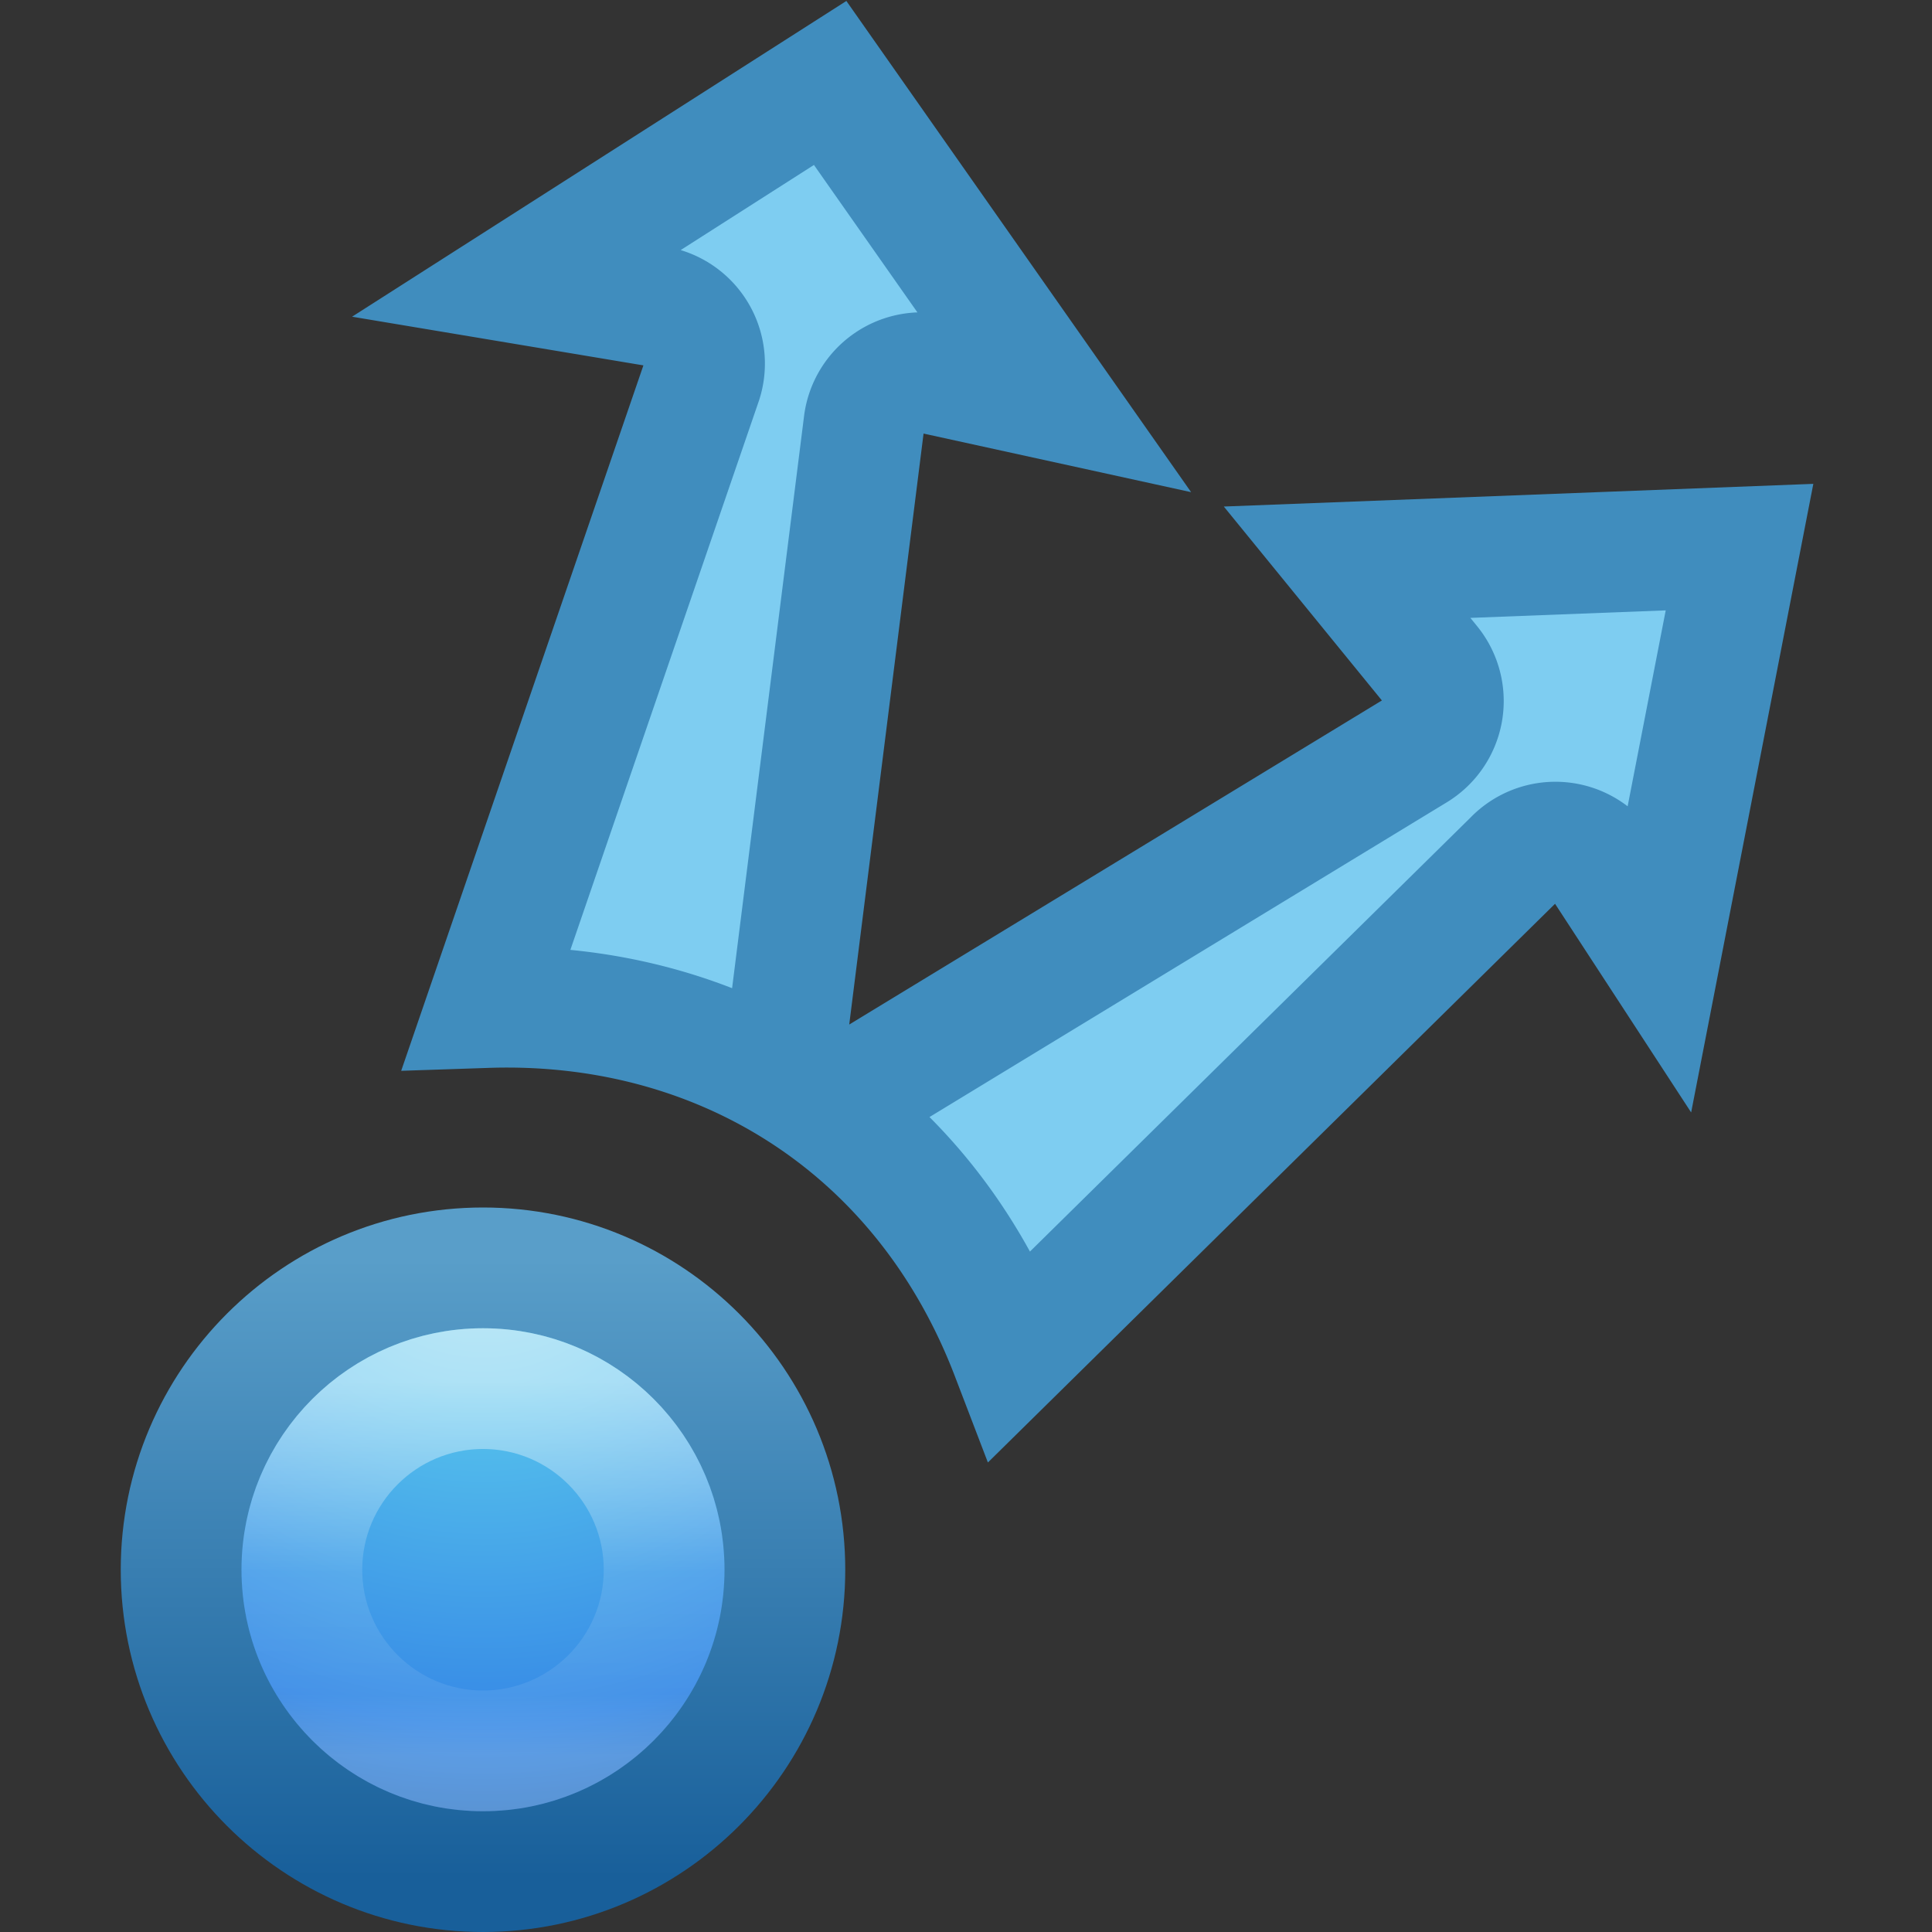 <?xml version="1.0" encoding="UTF-8" standalone="no"?>
<svg
   xmlns:dc="http://purl.org/dc/elements/1.1/"
   xmlns:cc="http://creativecommons.org/ns#"
   xmlns:rdf="http://www.w3.org/1999/02/22-rdf-syntax-ns#"
   xmlns:svg="http://www.w3.org/2000/svg"
   xmlns="http://www.w3.org/2000/svg"
   xmlns:xlink="http://www.w3.org/1999/xlink"
   version="1.1"
   id="svg10179"
   height="16px"
   width="16px">
  <rect width="100%" height="100%" fill="#333333" stroke="none"/>
  <defs
     id="defs10181">
    <linearGradient
       y2="44.341"
       x2="71.204"
       y1="6.238"
       x1="71.204"
       gradientTransform="matrix(0.081,0,0,0.081,-1.816,10.944)"
       gradientUnits="userSpaceOnUse"
       id="linearGradient6224"
       xlink:href="#linearGradient4011-8" />
    <linearGradient
       id="linearGradient4011-8">
      <stop
         id="stop4013-1"
         style="stop-color:#ffffff;stop-opacity:1"
         offset="0" />
      <stop
         id="stop4015-5"
         style="stop-color:#ffffff;stop-opacity:0.235"
         offset="0.508" />
      <stop
         id="stop4017-3"
         style="stop-color:#ffffff;stop-opacity:0.157"
         offset="0.835" />
      <stop
         id="stop4019-2"
         style="stop-color:#ffffff;stop-opacity:0.392"
         offset="1" />
    </linearGradient>
    <radialGradient
       r="20"
       fy="8.45"
       fx="5.78"
       cy="8.45"
       cx="5.78"
       gradientTransform="matrix(0,0.3,-0.317,0,6.678,8.328)"
       gradientUnits="userSpaceOnUse"
       id="radialGradient6227"
       xlink:href="#linearGradient2867-449-88-871-390-598-476-591-434-148-57-177-3-8-4" />
    <linearGradient
       id="linearGradient2867-449-88-871-390-598-476-591-434-148-57-177-3-8-4">
      <stop
         id="stop3750-8-9-3"
         style="stop-color:#90dbec;stop-opacity:1"
         offset="0" />
      <stop
         id="stop3752-3-2-7"
         style="stop-color:#55c1ec;stop-opacity:1"
         offset="0.262" />
      <stop
         id="stop3754-7-2-0"
         style="stop-color:#3689e6;stop-opacity:1"
         offset="0.705" />
      <stop
         id="stop3756-9-3-1"
         style="stop-color:#2b63a0;stop-opacity:1"
         offset="1" />
    </linearGradient>
    <linearGradient
       y2="3.899"
       x2="24"
       y1="44"
       x1="24"
       gradientTransform="matrix(0.128,0,0,0.128,0.923,9.923)"
       gradientUnits="userSpaceOnUse"
       id="linearGradient6229"
       xlink:href="#linearGradient3707-319-631-407-324-3-8-8" />
    <linearGradient
       id="linearGradient3707-319-631-407-324-3-8-8">
      <stop
         id="stop3760-7-3-5"
         style="stop-color:#185f9a;stop-opacity:1"
         offset="0" />
      <stop
         id="stop3762-8-4-7"
         style="stop-color:#599ec9;stop-opacity:1"
         offset="1" />
    </linearGradient>
  </defs>
  <g
     id="layer1">
    <path
       id="path6403"
       d="M 6.875,0.687 4.281,2.344 l 1.125,0.188 a 0.482,0.482 0 0 1 0.406,0.625 L 4.031,8.344 C 5.943,8.28 7.642,9.304 8.375,11.219 L 12.531,7.125 a 0.482,0.482 0 0 1 0.75,0.062 l 0.469,0.719 0.656,-3.375 -3.25,0.125 0.688,0.844 a 0.482,0.482 0 0 1 -0.125,0.719 L 7.25,8.938 A 0.482,0.482 0 0 1 6.531,8.469 L 7.156,3.5 a 0.482,0.482 0 0 1 0.562,-0.406 l 1,0.219 L 6.875,0.687 z"
       style="color:#000000;fill:#7ecdf1;fill-opacity:1;fill-rule:nonzero;stroke:#408dbe;stroke-width:1;stroke-linecap:round;stroke-linejoin:miter;stroke-miterlimit:4;stroke-opacity:1;stroke-dasharray:none;stroke-dashoffset:0;marker:none;visibility:visible;display:inline;overflow:visible;enable-background:accumulate" />
    <path
       id="path2555-7-6"
       d="m 4,10.5 c -1.379,0 -2.5,1.121 -2.5,2.5 0,1.379 1.121,2.5 2.5,2.5 1.379,0 2.5,-1.121 2.5,-2.5 0,-1.379 -1.121,-2.5 -2.5,-2.5 z"
       style="color:#000000;fill:url(#radialGradient6227);fill-opacity:1;fill-rule:nonzero;stroke:url(#linearGradient6229);stroke-width:1;stroke-linecap:round;stroke-linejoin:miter;stroke-miterlimit:4;stroke-opacity:1;stroke-dasharray:none;stroke-dashoffset:0;marker:none;visibility:visible;display:inline;overflow:visible;enable-background:accumulate" />
    <path
       style="opacity:0.5;color:#000000;fill:none;stroke:url(#linearGradient6224);stroke-width:1;stroke-linecap:round;stroke-linejoin:round;stroke-miterlimit:4;stroke-opacity:1;stroke-dasharray:none;stroke-dashoffset:0;marker:none;visibility:visible;display:inline;overflow:visible;enable-background:accumulate"
       id="path8655-6-0"
       d="M 5.5,13 C 5.5,13.828 4.828,14.5 4,14.5 3.172,14.5 2.5,13.828 2.5,13 2.5,12.172 3.172,11.5 4,11.5 4.828,11.5 5.5,12.172 5.5,13 l 0,0 z" />
  </g>
</svg>
